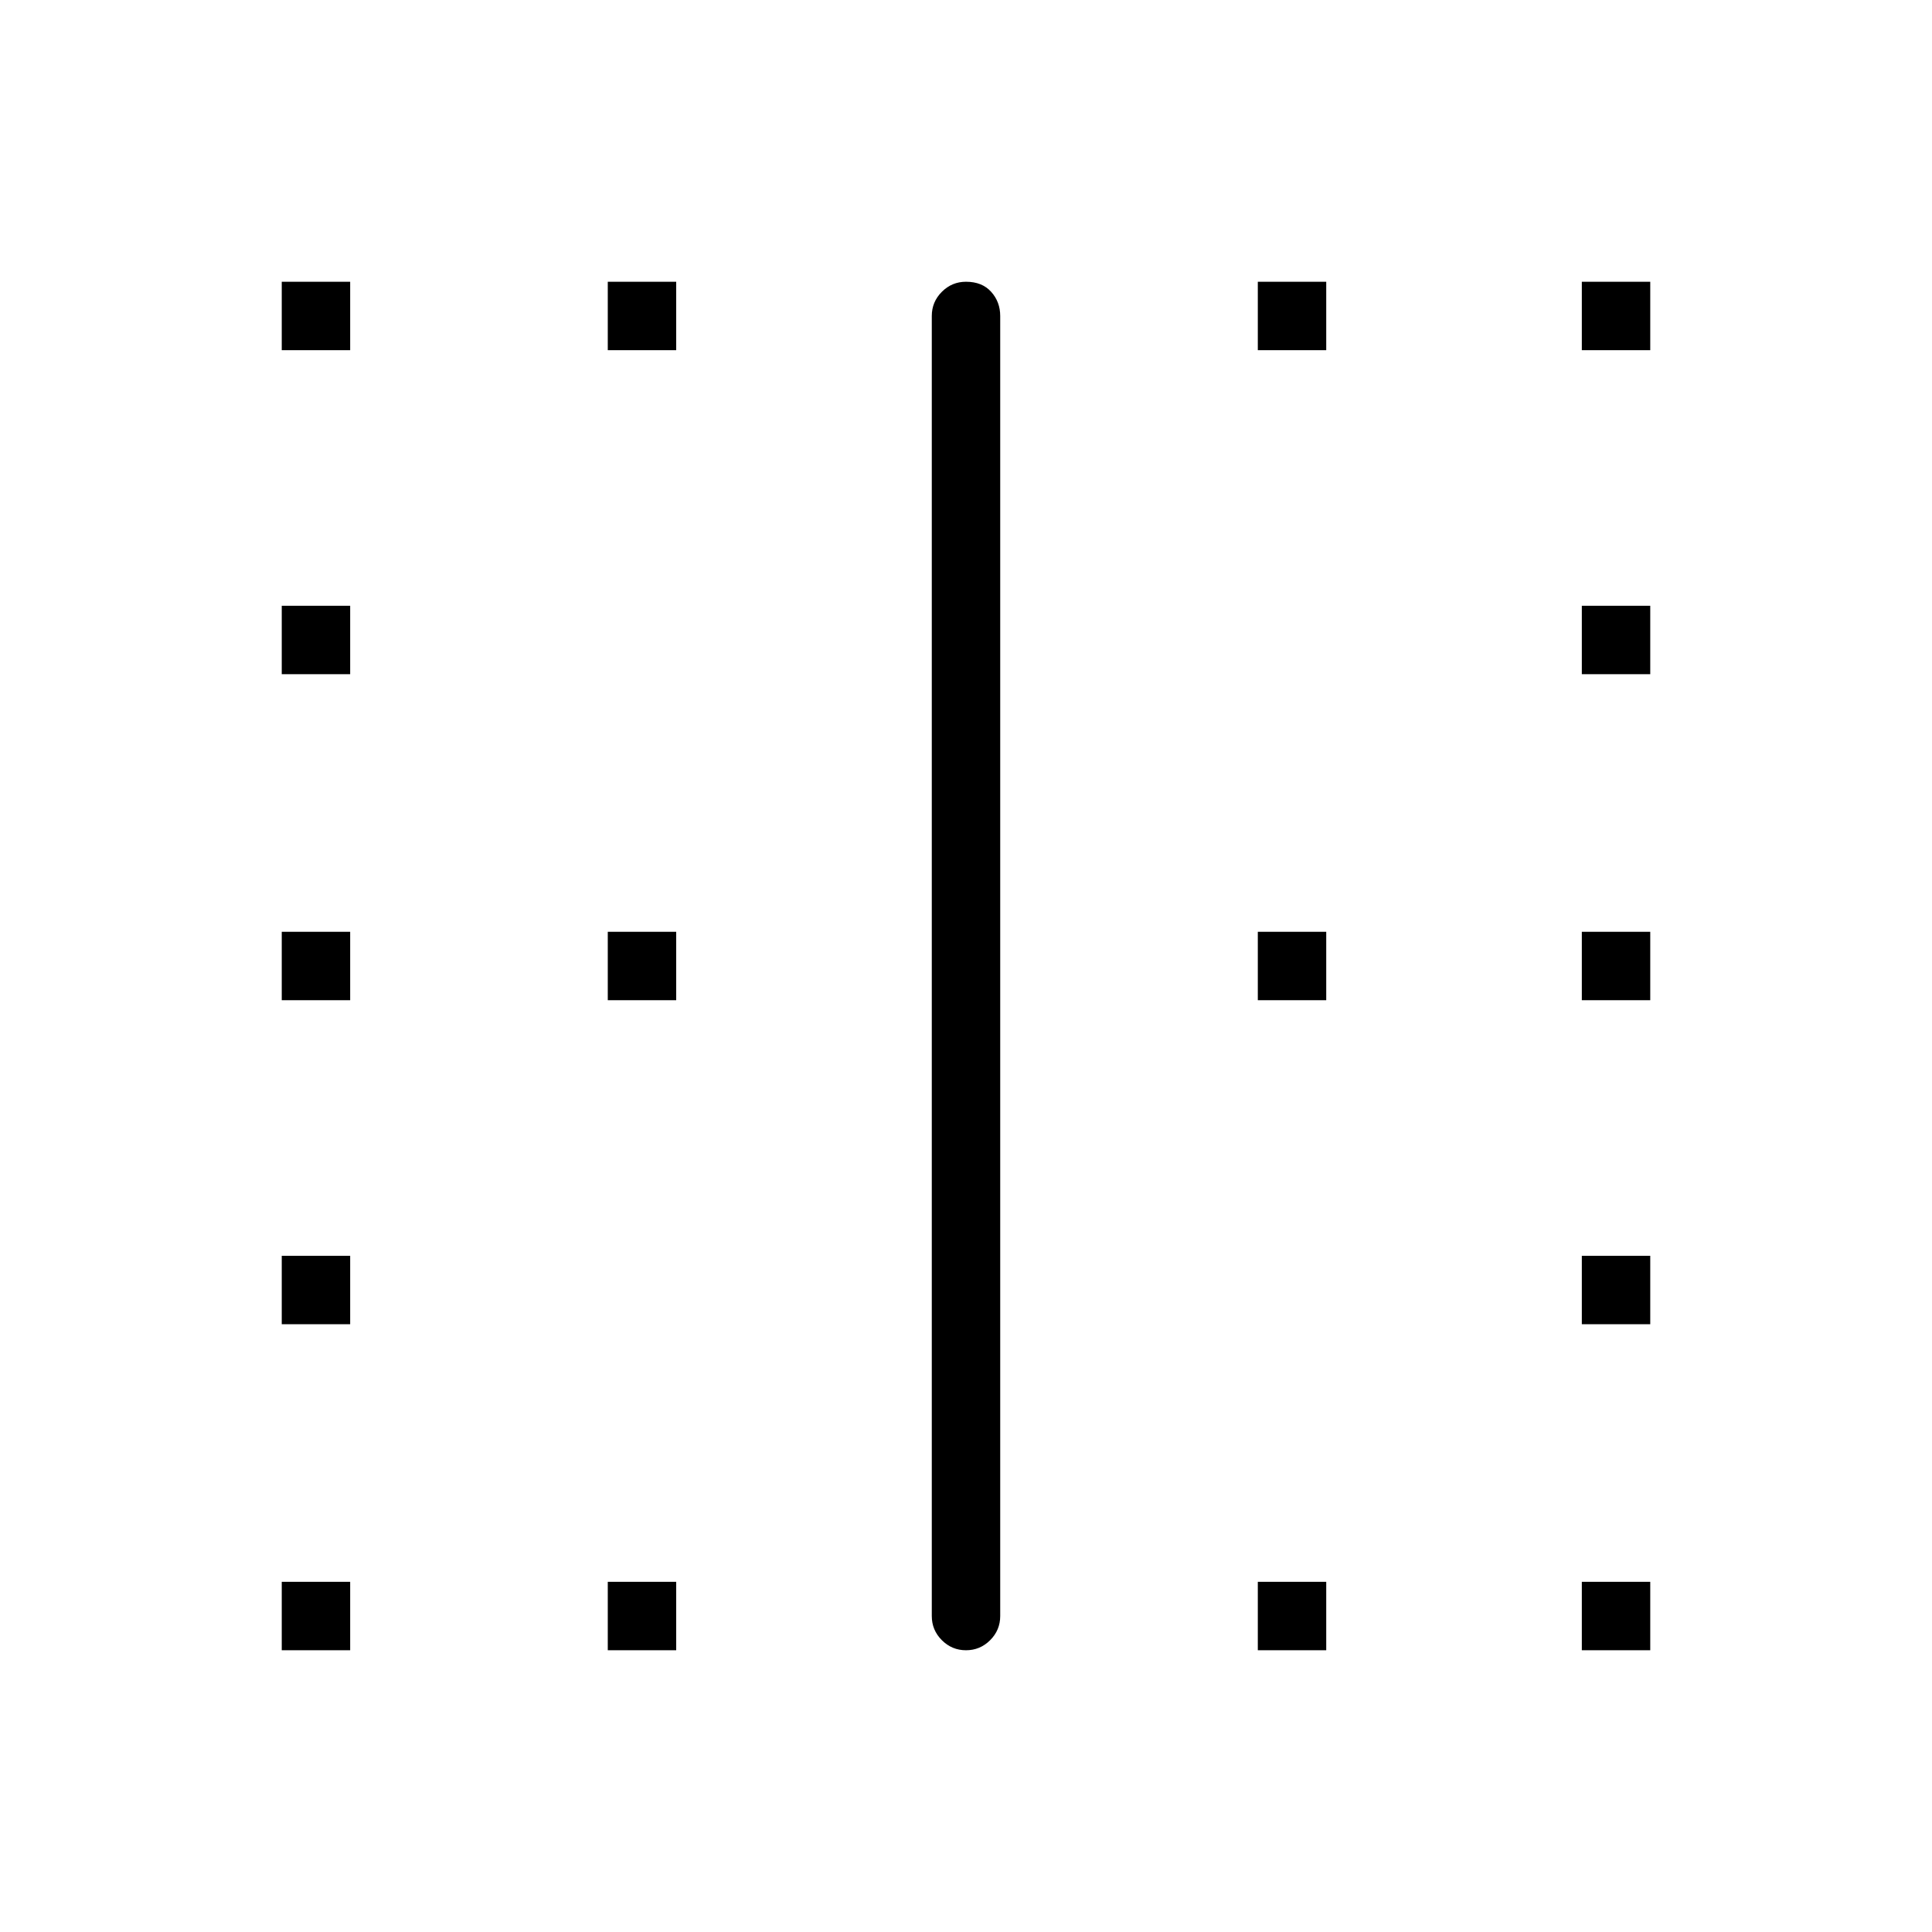 <svg xmlns="http://www.w3.org/2000/svg" height="48" width="48"><path d="M7 41V39.3H8.7V41ZM7 32.9V31.2H8.7V32.9ZM7 24.85V23.15H8.7V24.85ZM7 16.75V15.05H8.7V16.75ZM7 8.7V7H8.7V8.7ZM15.1 41V39.3H16.8V41ZM15.1 24.85V23.15H16.8V24.85ZM15.1 8.7V7H16.8V8.7ZM24 41Q23.65 41 23.4 40.75Q23.15 40.5 23.15 40.15V7.85Q23.15 7.5 23.4 7.25Q23.65 7 24 7Q24.4 7 24.625 7.25Q24.85 7.5 24.85 7.85V40.15Q24.85 40.5 24.6 40.75Q24.35 41 24 41ZM31.25 41V39.3H32.95V41ZM31.25 24.85V23.15H32.95V24.85ZM31.25 8.7V7H32.95V8.7ZM39.3 41V39.3H41V41ZM39.3 32.9V31.2H41V32.9ZM39.3 24.85V23.15H41V24.85ZM39.3 16.75V15.05H41V16.75ZM39.3 8.7V7H41V8.7Z"/></svg>
